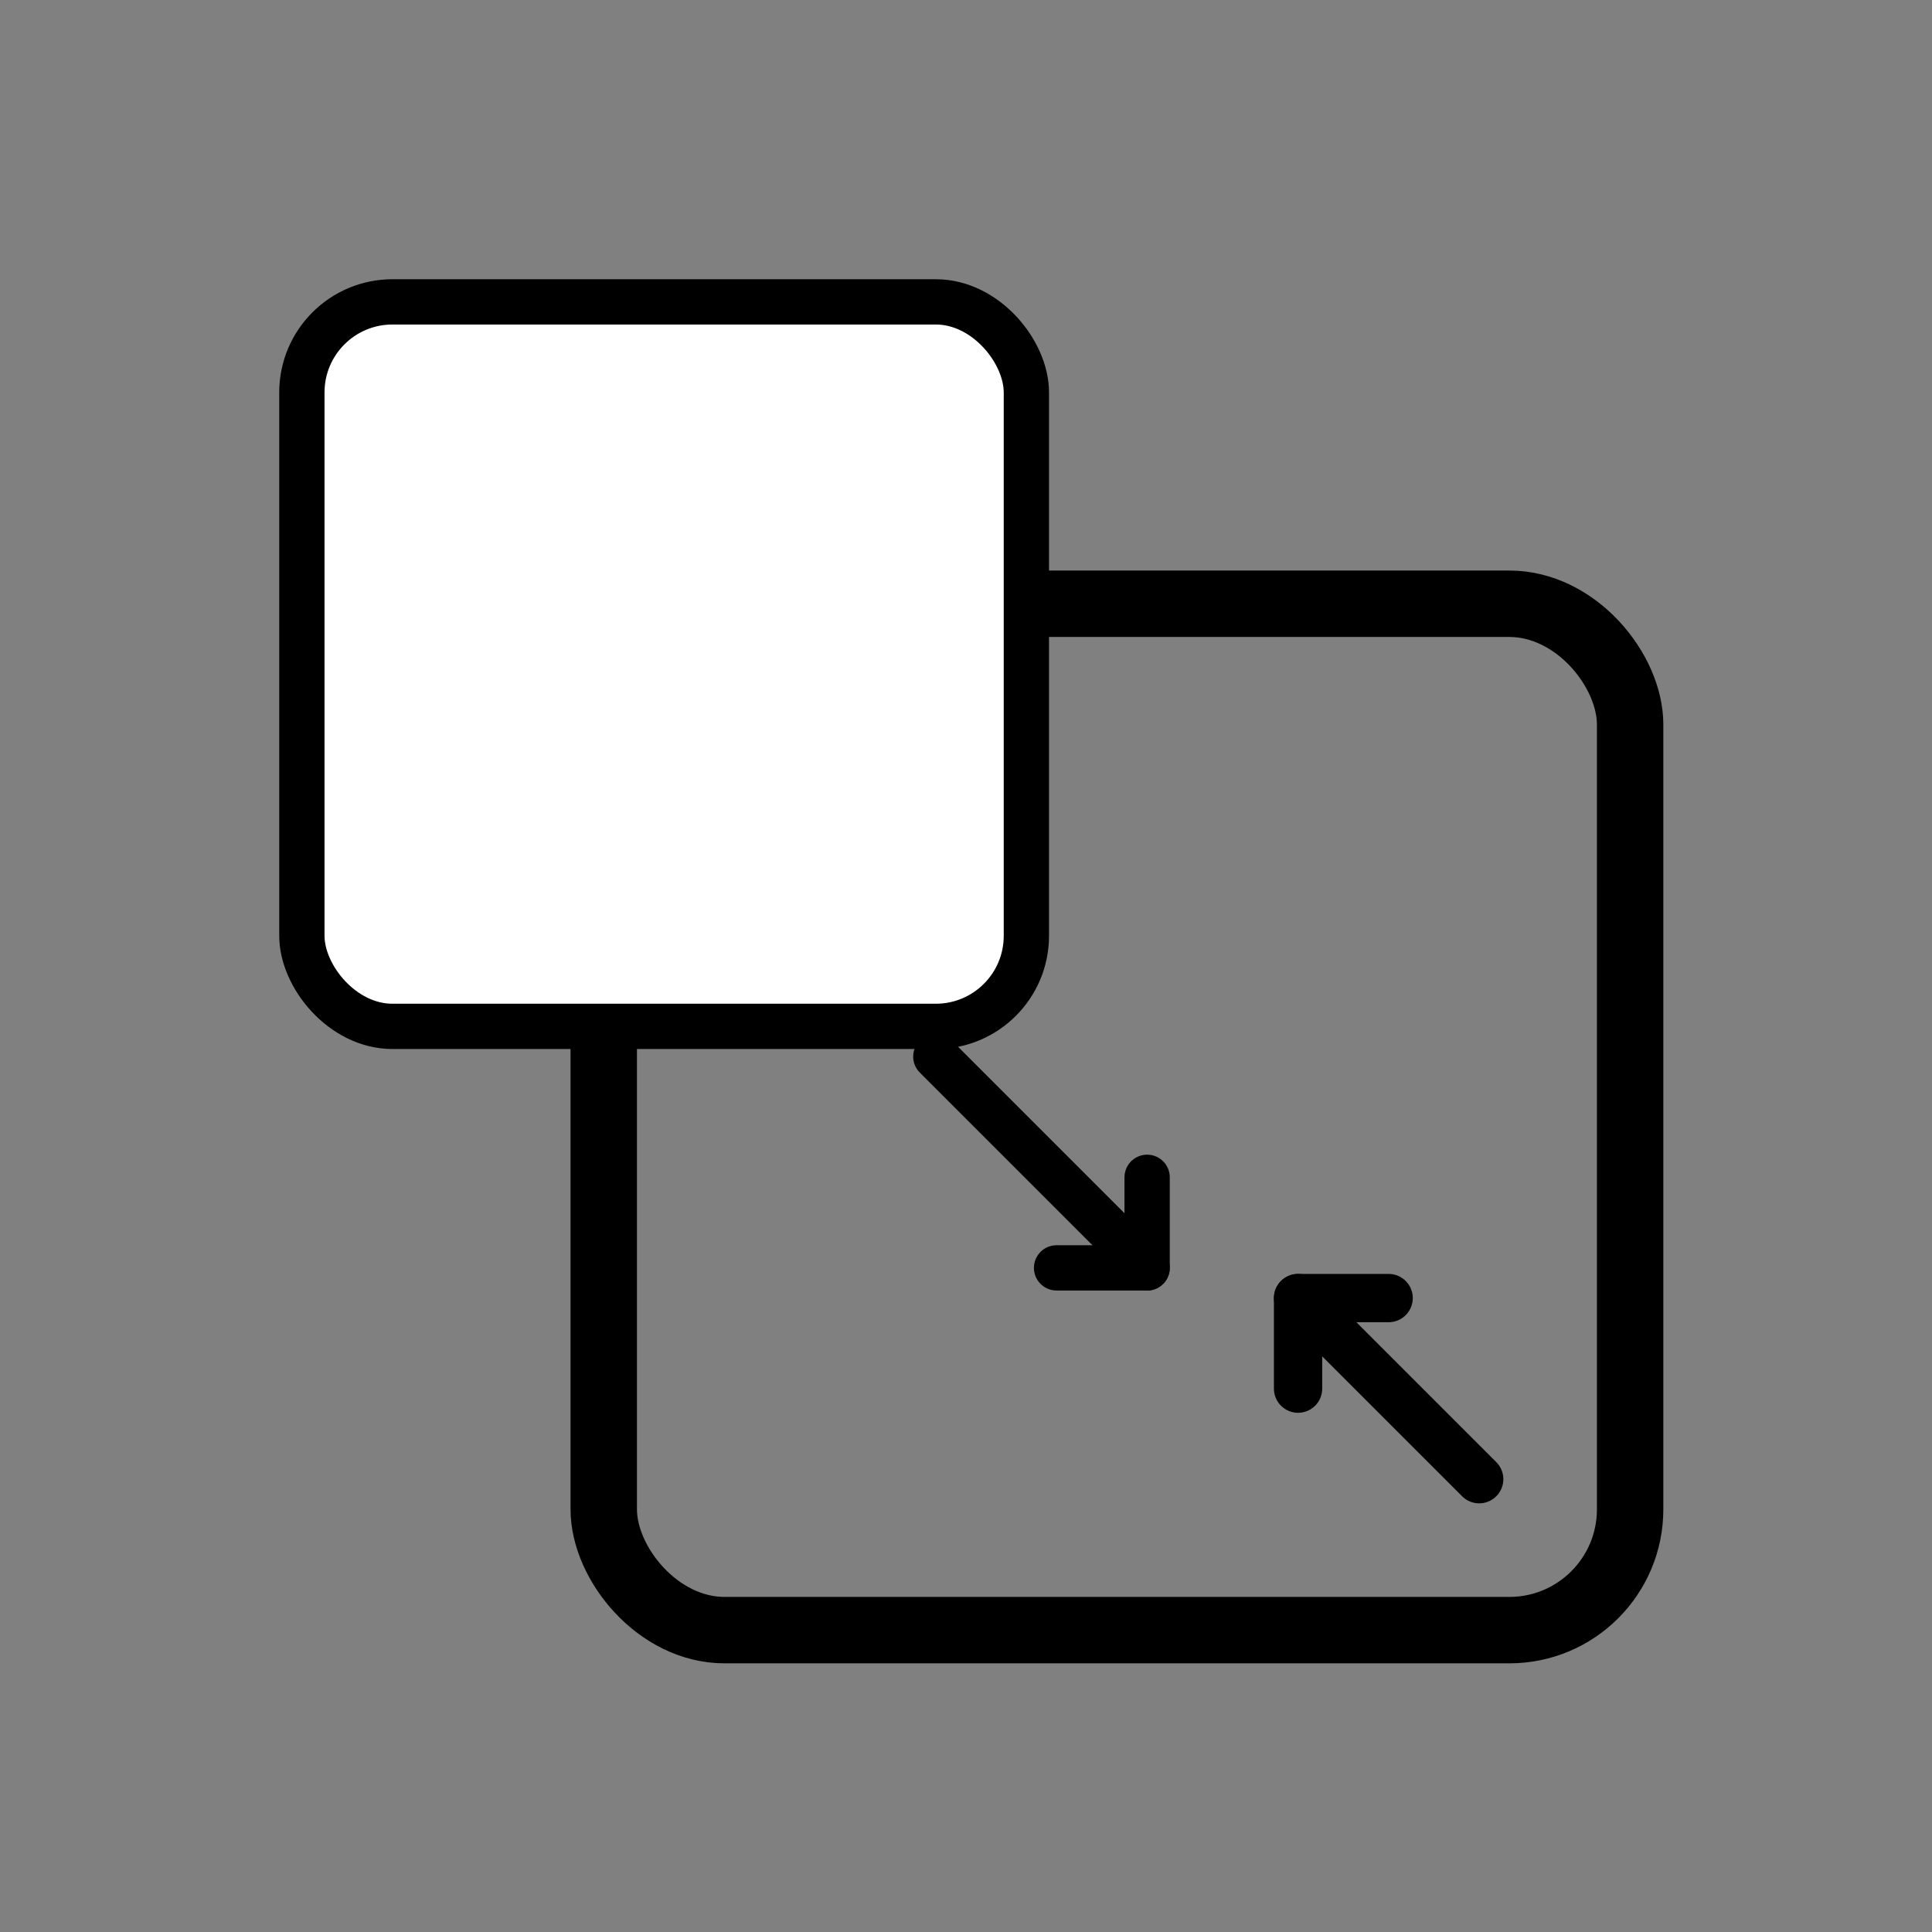 <?xml version="1.0" encoding="UTF-8"?>
<svg xmlns="http://www.w3.org/2000/svg" width="64" height="64" viewBox="0 0 64 64" fill="none" stroke="currentColor" stroke-linecap="round" stroke-linejoin="round">
  <rect x="0" y="0" width="64" height="64" fill="#808080" stroke="none"/>
  <!-- Carré inférieur (grand, arrière-plan) -->
  <rect x="20" y="20" width="34" height="34" rx="4" ry="4" stroke-width="2.2"/>

  <!-- Carré supérieur (petit, avant-plan, masque partiellement) -->
  <rect x="10" y="10" width="24" height="24" rx="3" ry="3" stroke-width="1.5" fill="white"/>

  <!-- Flèche extérieure (descendante diagonale ↘, plus petite) -->
  <line x1="31" y1="35" x2="38" y2="42" stroke-width="1.5"/>
  <polyline points="35 42 38 42 38 39" stroke-width="1.5"/>

  <!-- Flèche intérieure (montante diagonale ↖, plus petite) -->
  <line x1="49" y1="49" x2="43" y2="43" stroke-width="1.6"/>
  <polyline points="43 46 43 43 46 43" stroke-width="1.6"/>
</svg>
